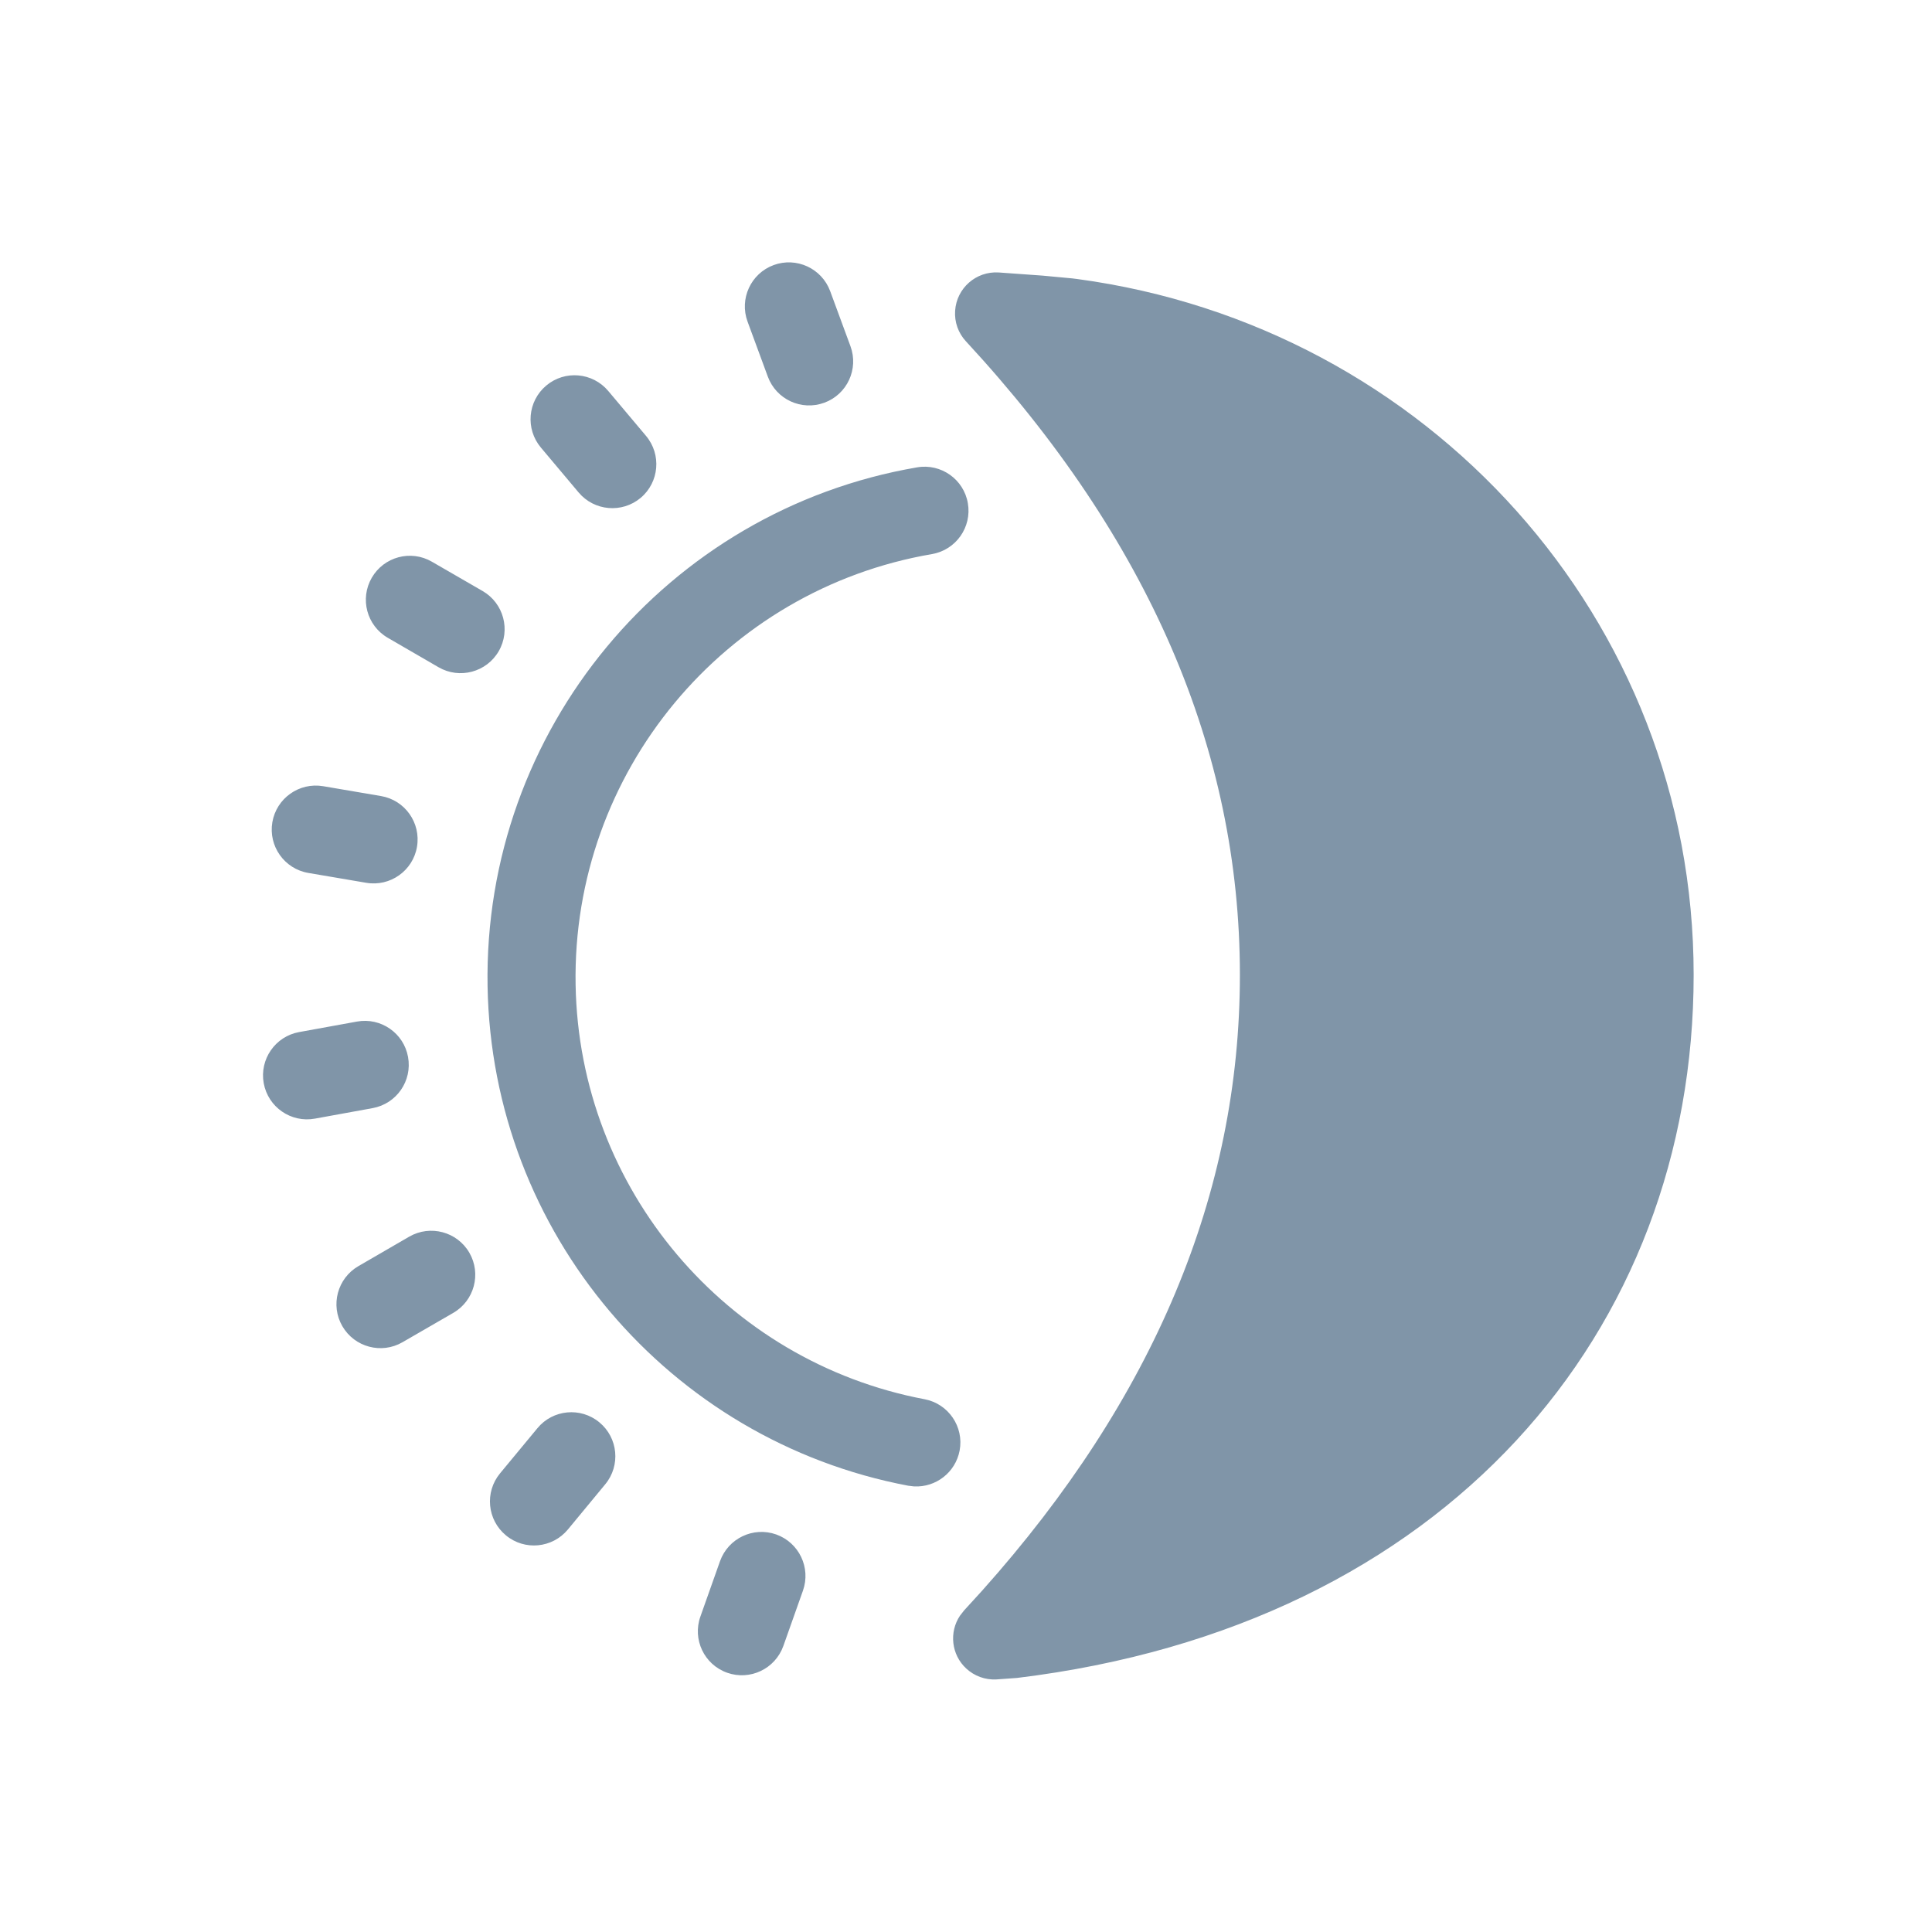 <?xml version="1.0" encoding="UTF-8"?>
<svg width="30px" height="30px" viewBox="0 0 30 30" version="1.1" xmlns="http://www.w3.org/2000/svg" xmlns:xlink="http://www.w3.org/1999/xlink">
    <title>icon-dark-i</title>
    <g id="icon-dark-i" stroke="none" stroke-width="1" fill="none" fill-rule="evenodd">
        <path d="M15.509,4.231 L16.191,4.28 L16.651,4.323 C16.68,4.326 16.706,4.33 16.731,4.333 C22.157,5.065 26.299,9.605 26.299,15.138 C26.299,20.671 22.458,25.245 15.792,26.055 L15.471,26.078 C15.298,26.087 15.13,26.026 15.003,25.908 C14.771,25.693 14.736,25.344 14.906,25.089 L14.97,25.007 L15.251,24.699 C17.919,21.714 19.253,18.527 19.253,15.138 C19.253,11.644 17.835,8.365 14.999,5.3 C14.88,5.172 14.819,5 14.831,4.826 C14.854,4.474 15.157,4.208 15.509,4.231 Z M12.053,23.827 C12.408,23.954 12.594,24.344 12.468,24.7 L12.164,25.558 C12.037,25.914 11.647,26.1 11.291,25.974 C10.935,25.848 10.749,25.457 10.876,25.101 L11.18,24.243 C11.307,23.887 11.697,23.701 12.053,23.827 Z M9.307,22.086 C9.598,22.326 9.639,22.757 9.398,23.048 L8.818,23.75 C8.577,24.041 8.146,24.082 7.856,23.841 C7.565,23.601 7.524,23.17 7.764,22.879 L8.345,22.177 C8.585,21.886 9.016,21.845 9.307,22.086 Z M15.029,7.815 C15.093,8.187 14.843,8.54 14.471,8.604 C11.249,9.155 8.88,11.989 8.938,15.292 C8.993,18.466 11.277,21.144 14.356,21.727 C14.727,21.797 14.971,22.155 14.901,22.525 C14.836,22.865 14.531,23.098 14.194,23.081 L14.102,23.07 C10.389,22.367 7.638,19.141 7.571,15.316 C7.502,11.336 10.356,7.922 14.241,7.257 C14.612,7.193 14.966,7.443 15.029,7.815 Z M7.288,19.452 C7.477,19.779 7.365,20.197 7.039,20.386 L6.25,20.842 C5.924,21.031 5.506,20.92 5.316,20.593 C5.127,20.267 5.239,19.849 5.566,19.66 L6.354,19.203 C6.681,19.014 7.099,19.126 7.288,19.452 Z M6.336,16.412 C6.404,16.784 6.158,17.139 5.786,17.207 L4.89,17.37 C4.519,17.438 4.163,17.192 4.095,16.82 C4.028,16.449 4.274,16.093 4.645,16.026 L5.542,15.863 C5.913,15.795 6.269,16.041 6.336,16.412 Z M5.018,12.208 L5.916,12.361 C6.288,12.424 6.538,12.777 6.475,13.149 C6.412,13.521 6.059,13.771 5.687,13.708 L4.788,13.555 C4.416,13.492 4.166,13.139 4.229,12.767 C4.293,12.395 4.646,12.145 5.018,12.208 Z M6.706,8.722 L7.495,9.178 C7.821,9.367 7.933,9.785 7.744,10.112 C7.555,10.438 7.137,10.55 6.81,10.361 L6.022,9.904 C5.695,9.715 5.584,9.297 5.773,8.971 C5.962,8.644 6.38,8.533 6.706,8.722 Z M9.445,6.071 L10.031,6.768 C10.274,7.057 10.237,7.488 9.948,7.731 C9.659,7.973 9.228,7.936 8.985,7.647 L8.399,6.95 C8.156,6.661 8.193,6.23 8.482,5.987 C8.771,5.744 9.202,5.782 9.445,6.071 Z M12.891,4.521 L13.206,5.376 C13.336,5.73 13.155,6.123 12.801,6.253 C12.447,6.384 12.054,6.203 11.923,5.849 L11.608,4.994 C11.478,4.64 11.659,4.247 12.013,4.116 C12.367,3.986 12.76,4.167 12.891,4.521 Z" id="Combined-Shape" fill="#8095A8" fill-rule="nonzero"></path>
    </g>
</svg>